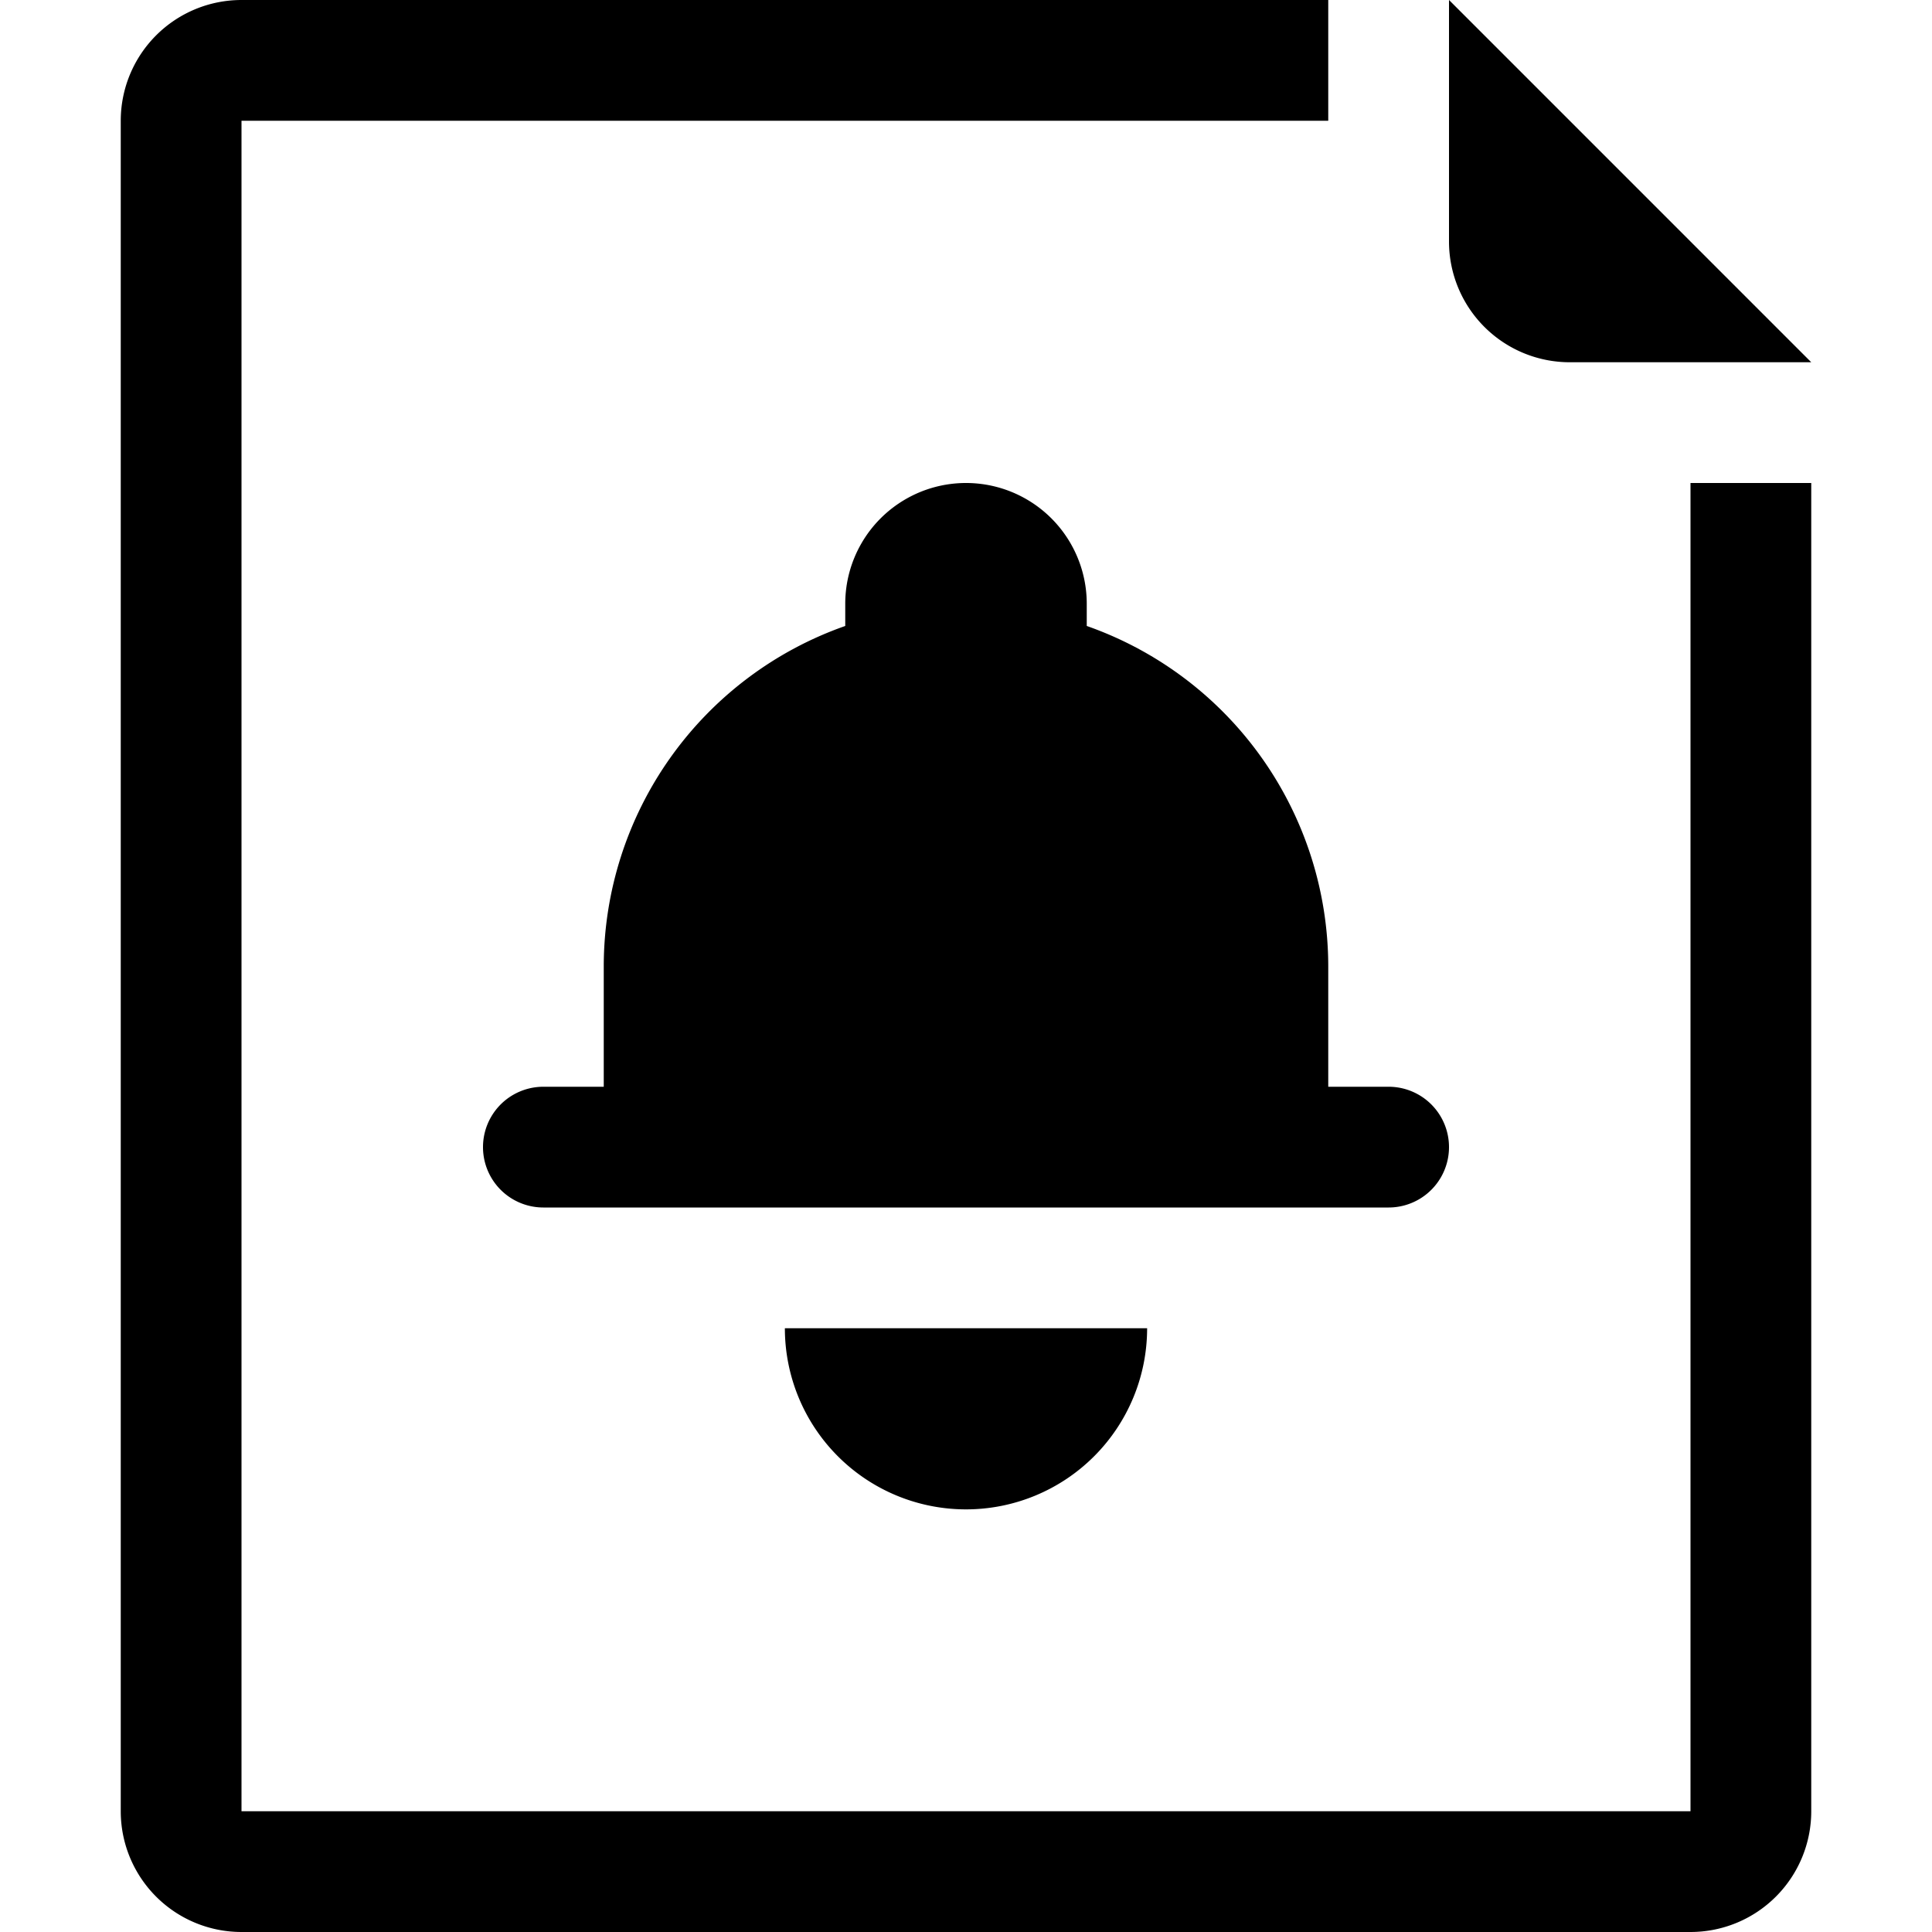 <svg id="template-warn" xmlns="http://www.w3.org/2000/svg" viewBox="0 0 16 16">
  <title>icon_</title>
  <g>
    <path d="M14,15H2V1h9V0H2A1,1,0,0,0,1,1V15a1,1,0,0,0,1,1H14a1,1,0,0,0,1-1V4H14Z"/>
    <path d="M13,3h2L12,0V2A1,1,0,0,0,13,3Z"/>
    <path d="M11,8A2.99,2.99,0,0,0,9,5.184V5A1,1,0,0,0,7,5v.184A2.99,2.99,0,0,0,5,8V9H4.5a.5.5,0,0,0,0,1h7a.5.5,0,0,0,0-1H11Z"/>
    <path d="M8,12.5A1.5,1.5,0,0,0,9.5,11h-3A1.5,1.5,0,0,0,8,12.5Z"/>
  </g>
</svg>
